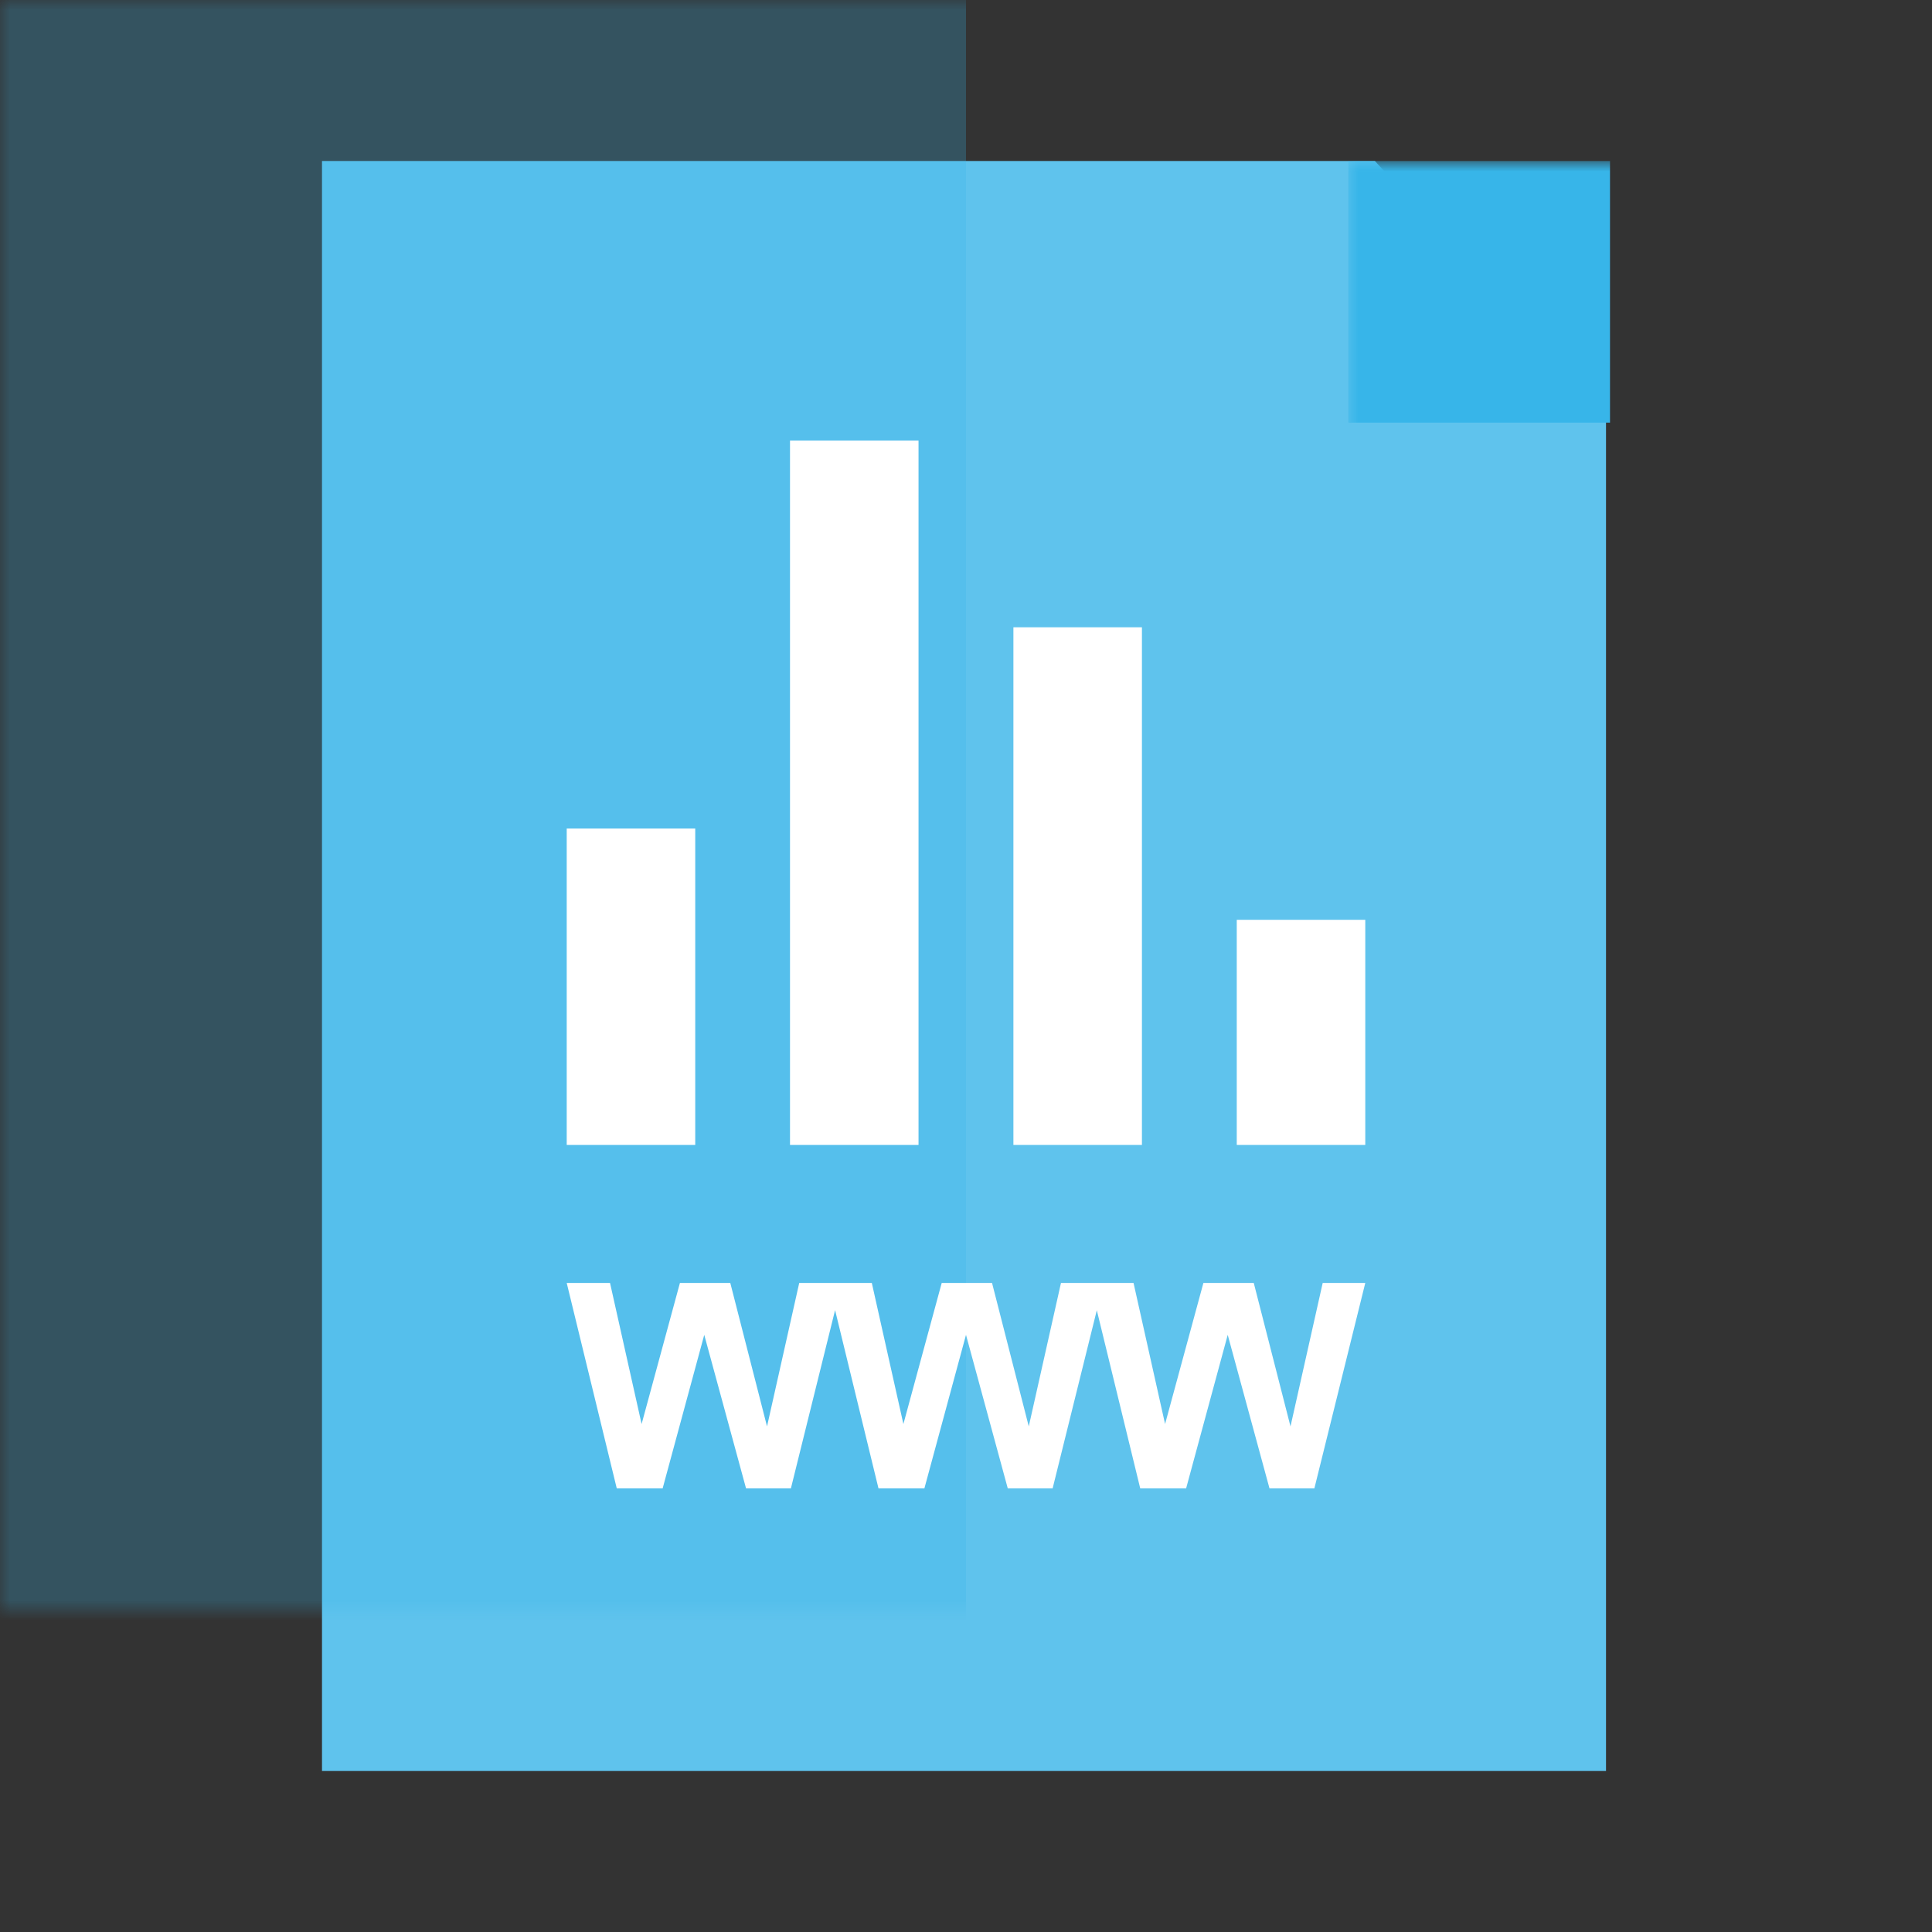 <?xml version="1.0" encoding="UTF-8" standalone="no"?>
<svg width="96px" height="96px" viewBox="0 0 96 96" version="1.1" xmlns="http://www.w3.org/2000/svg" xmlns:xlink="http://www.w3.org/1999/xlink">
    <rect x="0" y="0" width="96" height="96" fill="#333333" stroke="none"/>
    <!-- Generator: Sketch 3.8.3 (29802) - http://www.bohemiancoding.com/sketch -->
    <title>Detailed Feedback</title>
    <desc>Created with Sketch.</desc>
    <defs>
        <polygon id="path-1" points="63.802 12.5 52.318 0 6.75015599e-14 0 6.75015599e-14 80 63.802 80 63.802 12.5"></polygon>
    </defs>
    <g id="Page-1" stroke="none" stroke-width="1" fill="none" fill-rule="evenodd">
        <g id="Detailed-Feedback">
            <g id="analytics-(2)" transform="translate(16, 8)">
                <g id="Capa_1">
                    <g id="Black_3_">
                        <g id="Rectangle-94">
                            <mask id="mask-2" fill="white">
                                <use xlink:href="#path-1"></use>
                            </mask>
                            <use id="Mask" fill="#5FC3ED" opacity="0.5" xlink:href="#path-1"></use>
                            <rect fill="#37B5E9" opacity="0.5" mask="url(#mask-2)" x="-16" y="-8" width="48" height="96"></rect>
                            <rect id="Rectangle-95" fill="#37B5E9" mask="url(#mask-2)" x="51" y="0" width="13" height="13"></rect>
                        </g>
                        <polygon id="Shape" fill="#FFFFFF" points="48.124 62.878 46.299 55.75 43.796 55.75 41.892 62.76 40.325 55.75 38.837 55.75 38.171 55.75 36.719 55.75 35.119 62.878 33.294 55.75 30.793 55.75 28.889 62.76 27.32 55.75 25.829 55.75 25.166 55.75 23.713 55.75 22.113 62.878 20.288 55.75 17.785 55.75 15.881 62.76 14.312 55.75 12.16 55.75 14.646 65.955 16.927 65.955 18.994 58.328 21.07 65.955 23.3 65.955 25.495 57.1 27.651 65.955 29.933 65.955 32 58.328 34.075 65.955 36.305 65.955 38.5 57.105 40.657 65.955 42.938 65.955 45.005 58.328 47.08 65.955 49.311 65.955 51.84 55.75 49.724 55.75"></polygon>
                        <path d="M12.16,33.17 L18.546,33.17 L18.546,48.892 L12.16,48.892 L12.16,33.17 Z M23.255,13.892 L29.641,13.892 L29.641,48.892 L23.255,48.892 L23.255,13.892 Z M34.356,23.17 L40.742,23.17 L40.742,48.892 L34.356,48.892 L34.356,23.17 Z M45.454,37.705 L51.84,37.705 L51.84,48.892 L45.454,48.892 L45.454,37.705 Z" id="Combined-Shape" fill="#FFFFFF"></path>
                    </g>
                </g>
            </g>
        </g>
    </g>
</svg>